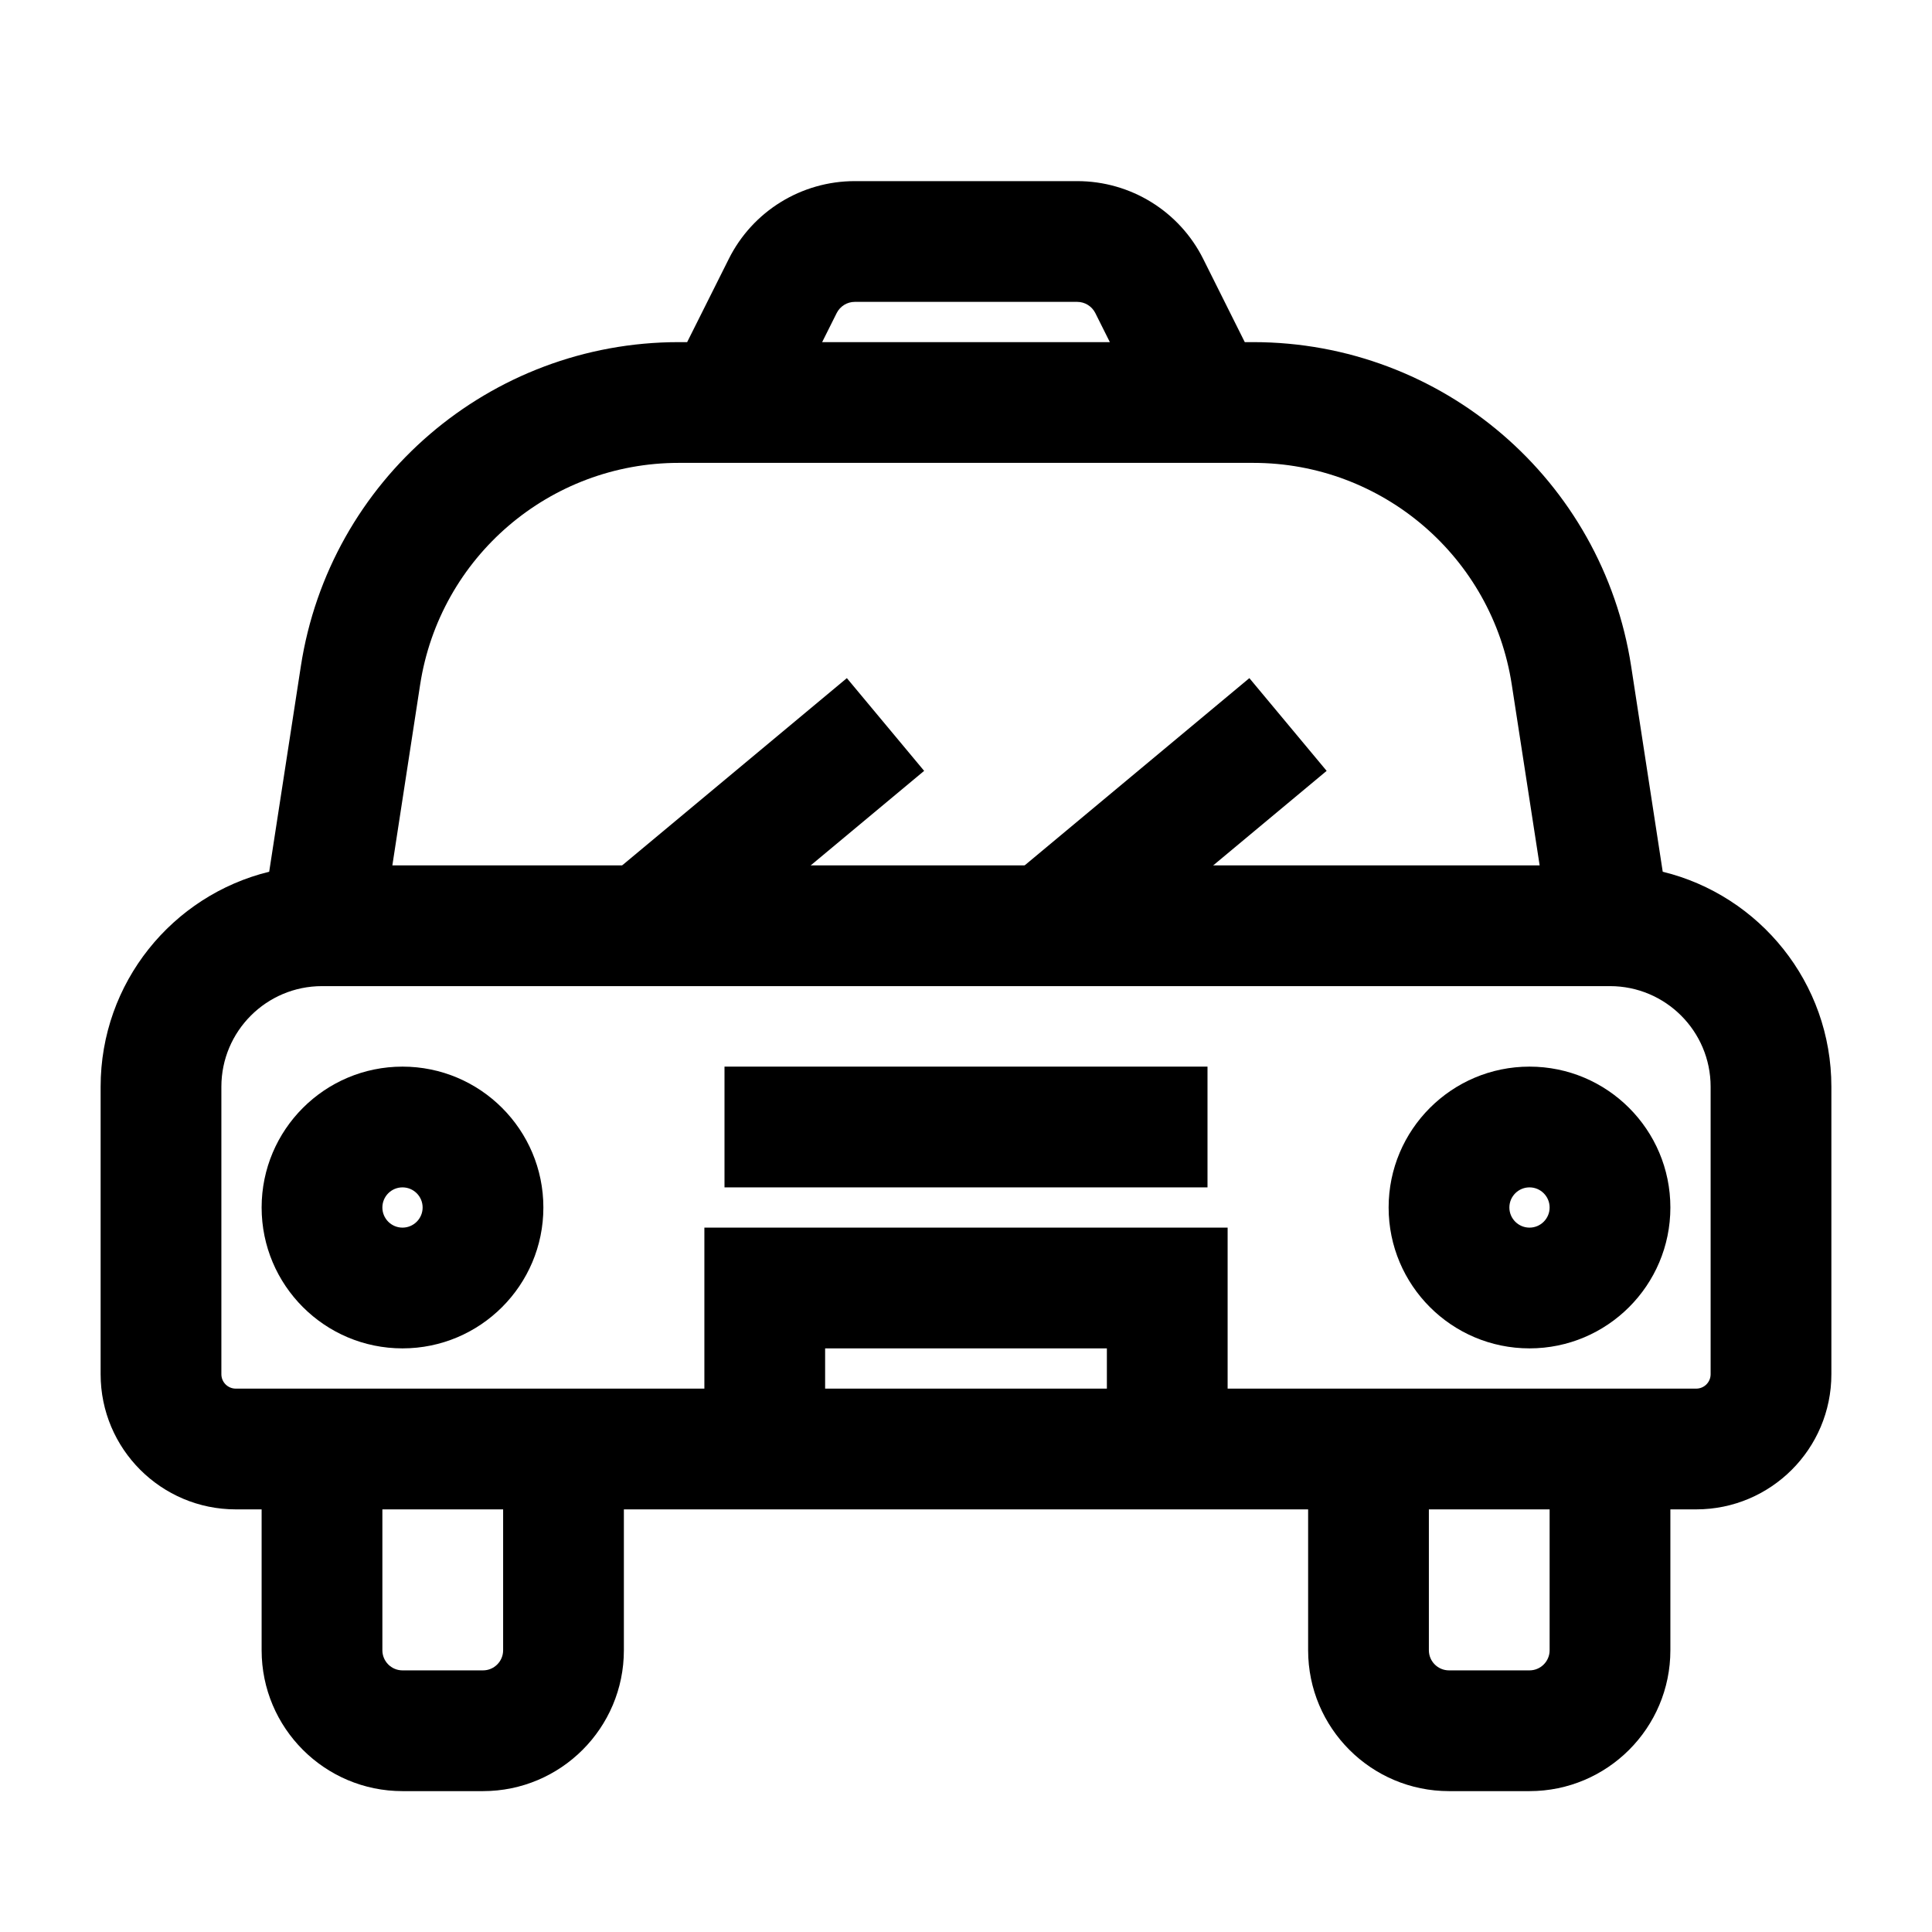 <svg width="24" height="24" viewBox="0 0 24 24" fill="none" xmlns="http://www.w3.org/2000/svg">
<path fill-rule="evenodd" clip-rule="evenodd" d="M10.618 3.75C10.523 3.75 10.437 3.804 10.394 3.888L10.213 4.25H13.787L13.606 3.888C13.563 3.804 13.477 3.75 13.382 3.75H10.618ZM15.463 4.25L14.947 3.217C14.651 2.624 14.045 2.25 13.382 2.25H10.618C9.955 2.25 9.349 2.624 9.053 3.217L8.536 4.25H8.432C6.087 4.25 4.093 5.961 3.737 8.278L3.344 10.829C2.142 11.123 1.25 12.207 1.25 13.5V17.071C1.25 17.998 2.002 18.75 2.929 18.75H3.25V20.5C3.25 21.466 4.034 22.25 5 22.25H6C6.966 22.25 7.75 21.466 7.75 20.5V18.75H16.25V20.5C16.25 21.466 17.034 22.25 18 22.25H19C19.966 22.25 20.75 21.466 20.75 20.5V18.75H21.071C21.998 18.75 22.75 17.998 22.75 17.071V13.5C22.75 12.207 21.858 11.123 20.655 10.829L20.263 8.278C19.907 5.961 17.913 4.25 15.568 4.25H15.463ZM19.126 10.75L18.78 8.506C18.537 6.92 17.172 5.75 15.568 5.75H8.432C6.828 5.75 5.463 6.92 5.219 8.506L4.874 10.75H19.126ZM4 12.25C3.31 12.25 2.75 12.81 2.75 13.5V17.071C2.75 17.17 2.83 17.25 2.929 17.25H8.75V15.25H15.25V17.25H21.071C21.17 17.25 21.25 17.17 21.25 17.071V13.5C21.25 12.81 20.69 12.25 20 12.25H4ZM13.75 17.25V16.75H10.25V17.25H13.75ZM19.25 18.75H17.75V20.5C17.75 20.638 17.862 20.75 18 20.75H19C19.138 20.75 19.25 20.638 19.25 20.5V18.75ZM6.25 18.75H4.75V20.5C4.75 20.638 4.862 20.75 5 20.75H6C6.138 20.75 6.25 20.638 6.25 20.5V18.75ZM9 13.25H15V14.75H9V13.25Z" fill="black"/>
<path fill-rule="evenodd" clip-rule="evenodd" d="M5 14.75C4.862 14.75 4.75 14.862 4.75 15C4.75 15.138 4.862 15.25 5 15.25C5.138 15.25 5.25 15.138 5.25 15C5.25 14.862 5.138 14.75 5 14.75ZM3.25 15C3.25 14.034 4.034 13.25 5 13.25C5.966 13.25 6.75 14.034 6.75 15C6.75 15.966 5.966 16.75 5 16.75C4.034 16.75 3.25 15.966 3.25 15Z" fill="black"/>
<path fill-rule="evenodd" clip-rule="evenodd" d="M19 14.75C18.862 14.75 18.75 14.862 18.75 15C18.75 15.138 18.862 15.25 19 15.25C19.138 15.25 19.25 15.138 19.25 15C19.25 14.862 19.138 14.75 19 14.75ZM17.25 15C17.25 14.034 18.034 13.25 19 13.25C19.966 13.25 20.75 14.034 20.75 15C20.75 15.966 19.966 16.75 19 16.75C18.034 16.75 17.25 15.966 17.25 15Z" fill="black"/>
<path fill-rule="evenodd" clip-rule="evenodd" d="M11.48 9.576L8.48 12.076L7.52 10.924L10.52 8.424L11.48 9.576Z" fill="black"/>
<path fill-rule="evenodd" clip-rule="evenodd" d="M16.48 9.576L13.48 12.076L12.52 10.924L15.52 8.424L16.48 9.576Z" fill="black"/>
</svg>
